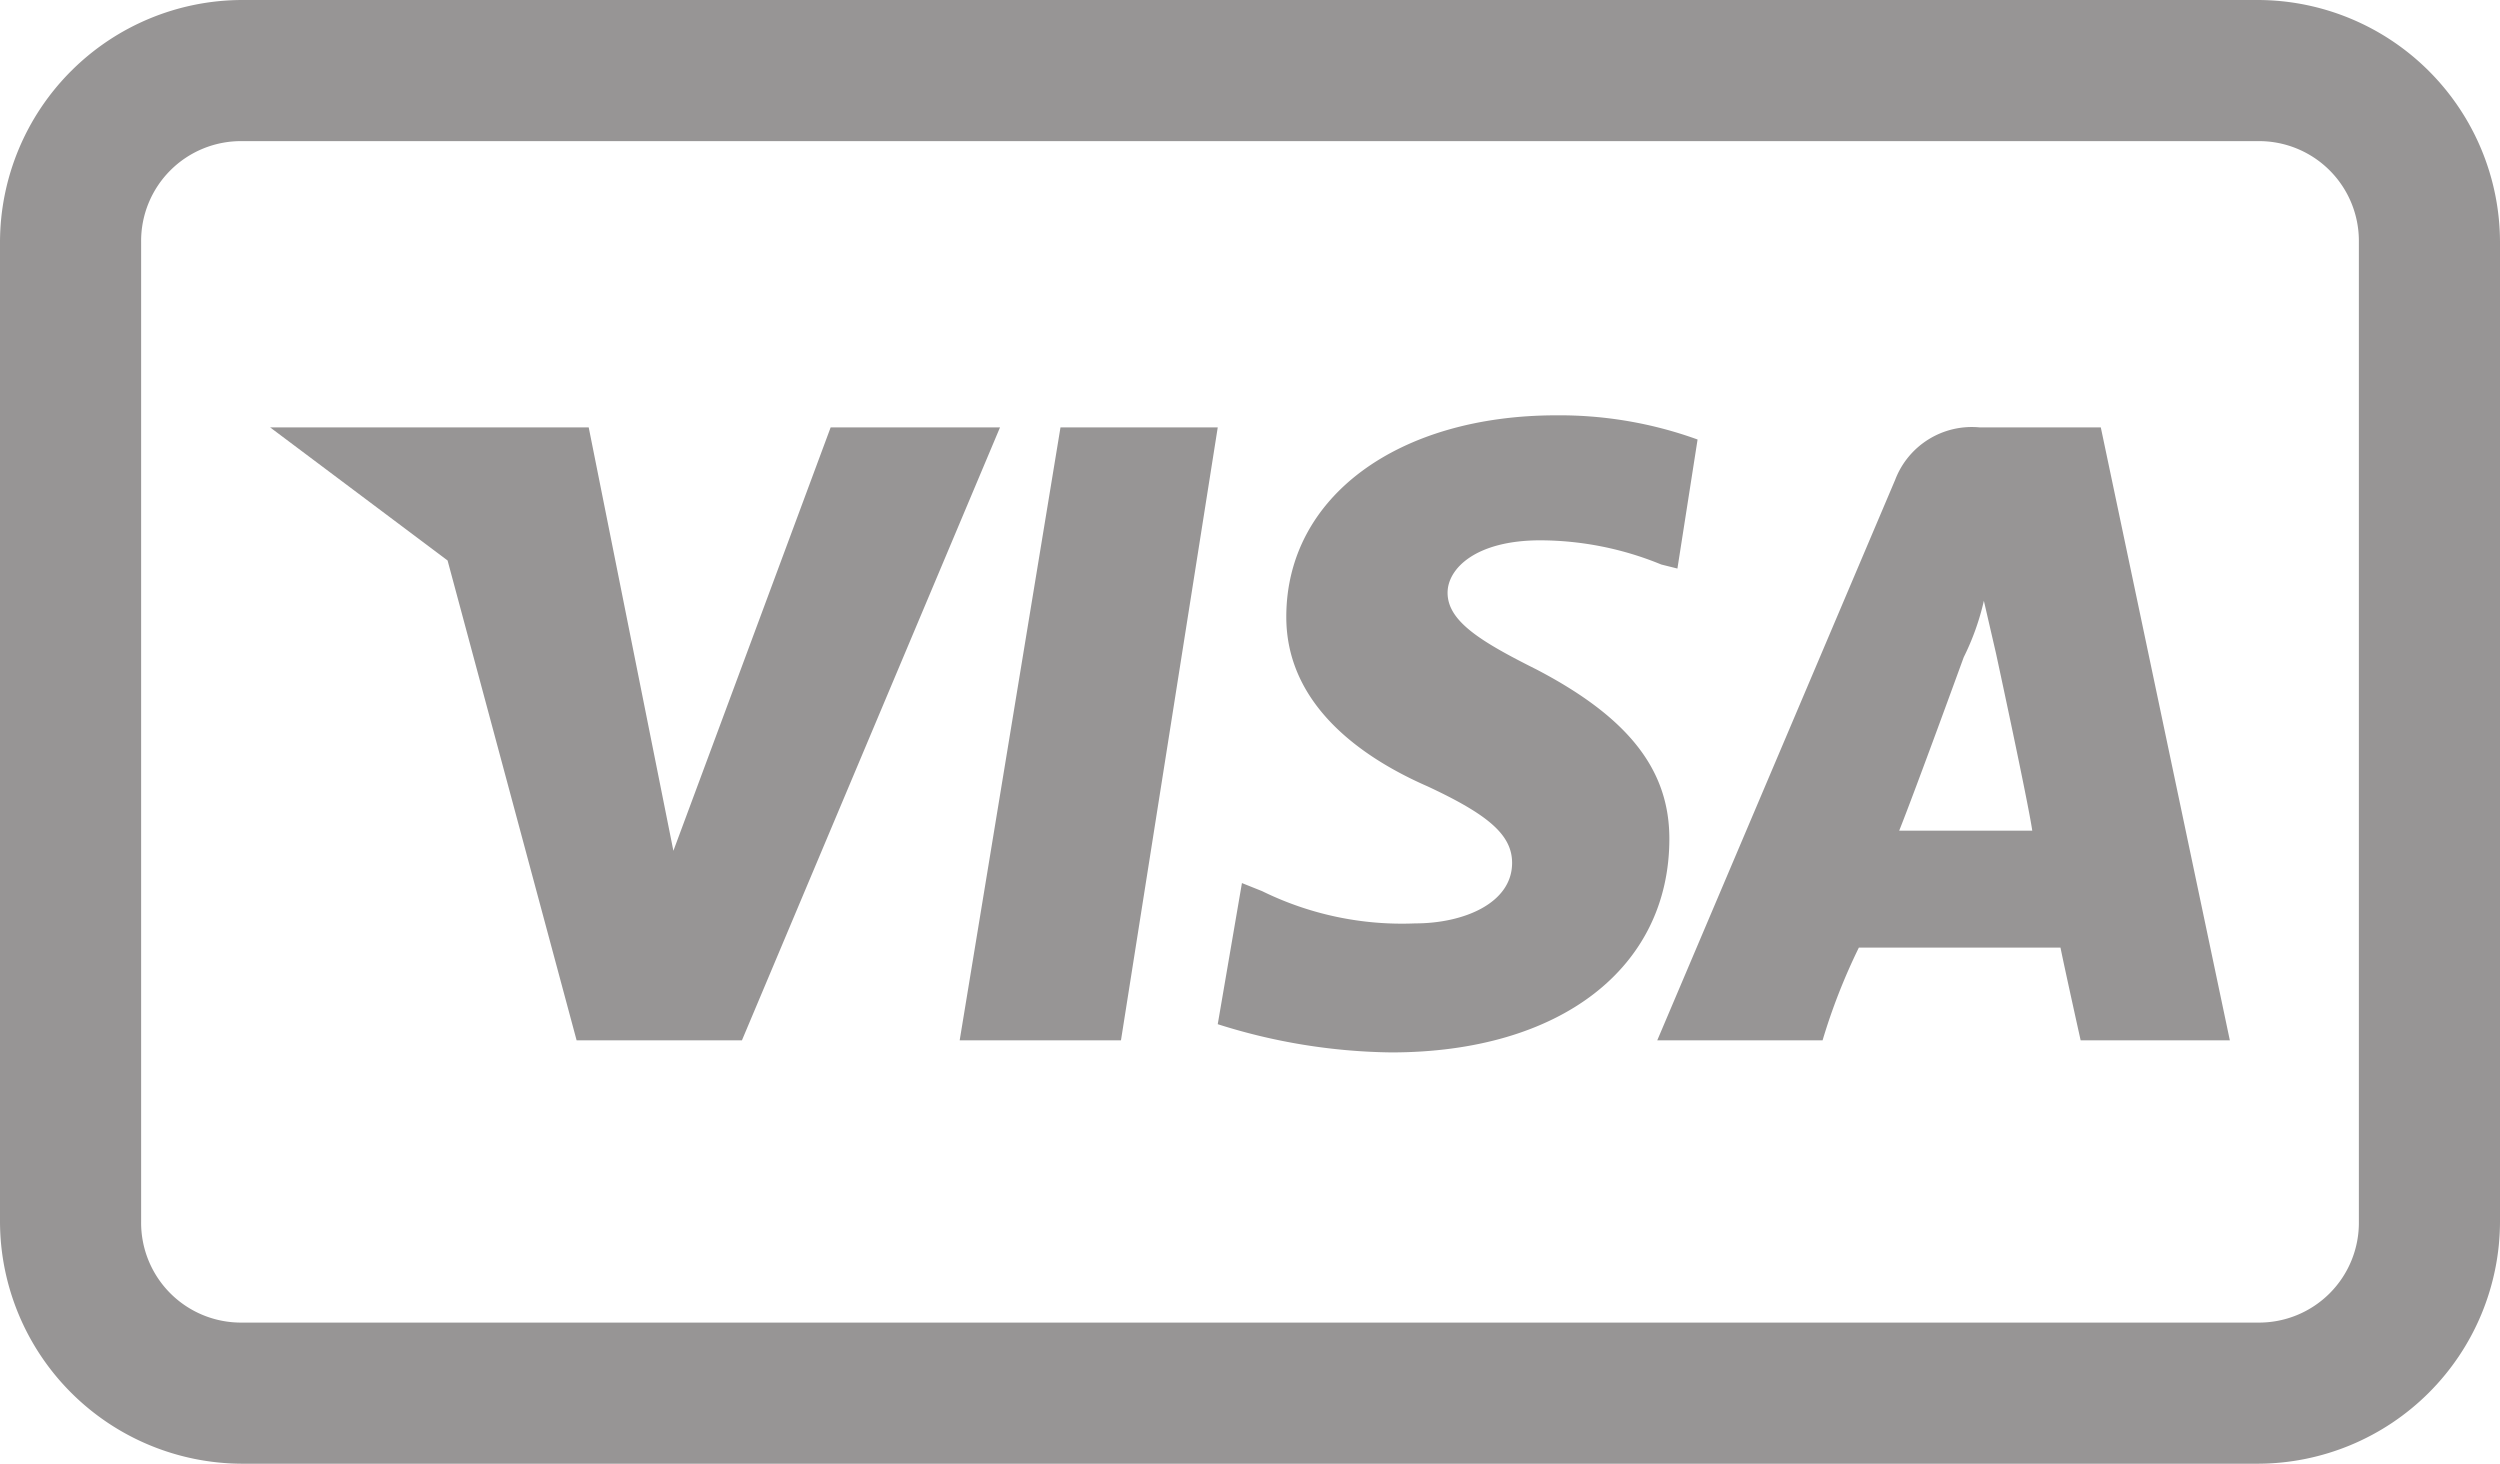 <svg xmlns="http://www.w3.org/2000/svg" width="62" height="36.3" viewBox="0 0 62 36.3">
  <g id="visa" transform="translate(-1 -13.8)">
    <g id="Group_47" data-name="Group 47">
      <path id="Path_75" data-name="Path 75" d="M28.8,39.6l2.4-15.2H27.3L24.8,39.6Z" fill="#979595"/>
      <path id="Path_76" data-name="Path 76" d="M42.4,34.6c0-1.7-1-3-3.3-4.2-1.4-.7-2.2-1.2-2.2-1.9,0-.6.7-1.3,2.3-1.3a7.941,7.941,0,0,1,3,.6l.4.1.5-3.2a10.049,10.049,0,0,0-3.5-.6c-3.9,0-6.7,2-6.7,5,0,2.2,1.9,3.5,3.5,4.2,1.5.7,2.1,1.2,2.1,1.9,0,1-1.2,1.5-2.4,1.5a7.86,7.86,0,0,1-3.8-.8l-.5-.2-.6,3.5a14.738,14.738,0,0,0,4.3.7C39.7,39.9,42.4,37.8,42.4,34.6Z" fill="#979595"/>
      <path id="Path_77" data-name="Path 77" d="M46.2,39.6a14.918,14.918,0,0,1,.9-2.3h5c.1.5.5,2.3.5,2.3h3.7L53.1,24.4h-3A2.034,2.034,0,0,0,48,25.7L42.1,39.6Zm3.5-9.5a6.244,6.244,0,0,0,.5-1.4l.3,1.3s.8,3.7.9,4.4H48.1C48.5,33.4,49.7,30.1,49.7,30.1Z" fill="#979595"/>
      <path id="Path_78" data-name="Path 78" d="M15.3,39.6h4.1l6.4-15.2H21.6L17.7,34.9,15.6,24.4H7.7l4.4,3.3Z" fill="#979595"/>
    </g>
    <path id="Path_79" data-name="Path 79" d="M57,17.3a2.476,2.476,0,0,1,2.5,2.5V44.1A2.476,2.476,0,0,1,57,46.6H7a2.476,2.476,0,0,1-2.5-2.5V19.8A2.476,2.476,0,0,1,7,17.3H57m0-3.5H7a6.018,6.018,0,0,0-6,6V44.1a6.018,6.018,0,0,0,6,6H57a6.018,6.018,0,0,0,6-6V19.8a6.018,6.018,0,0,0-6-6Z" fill="#979595"/>
  </g>
</svg>
